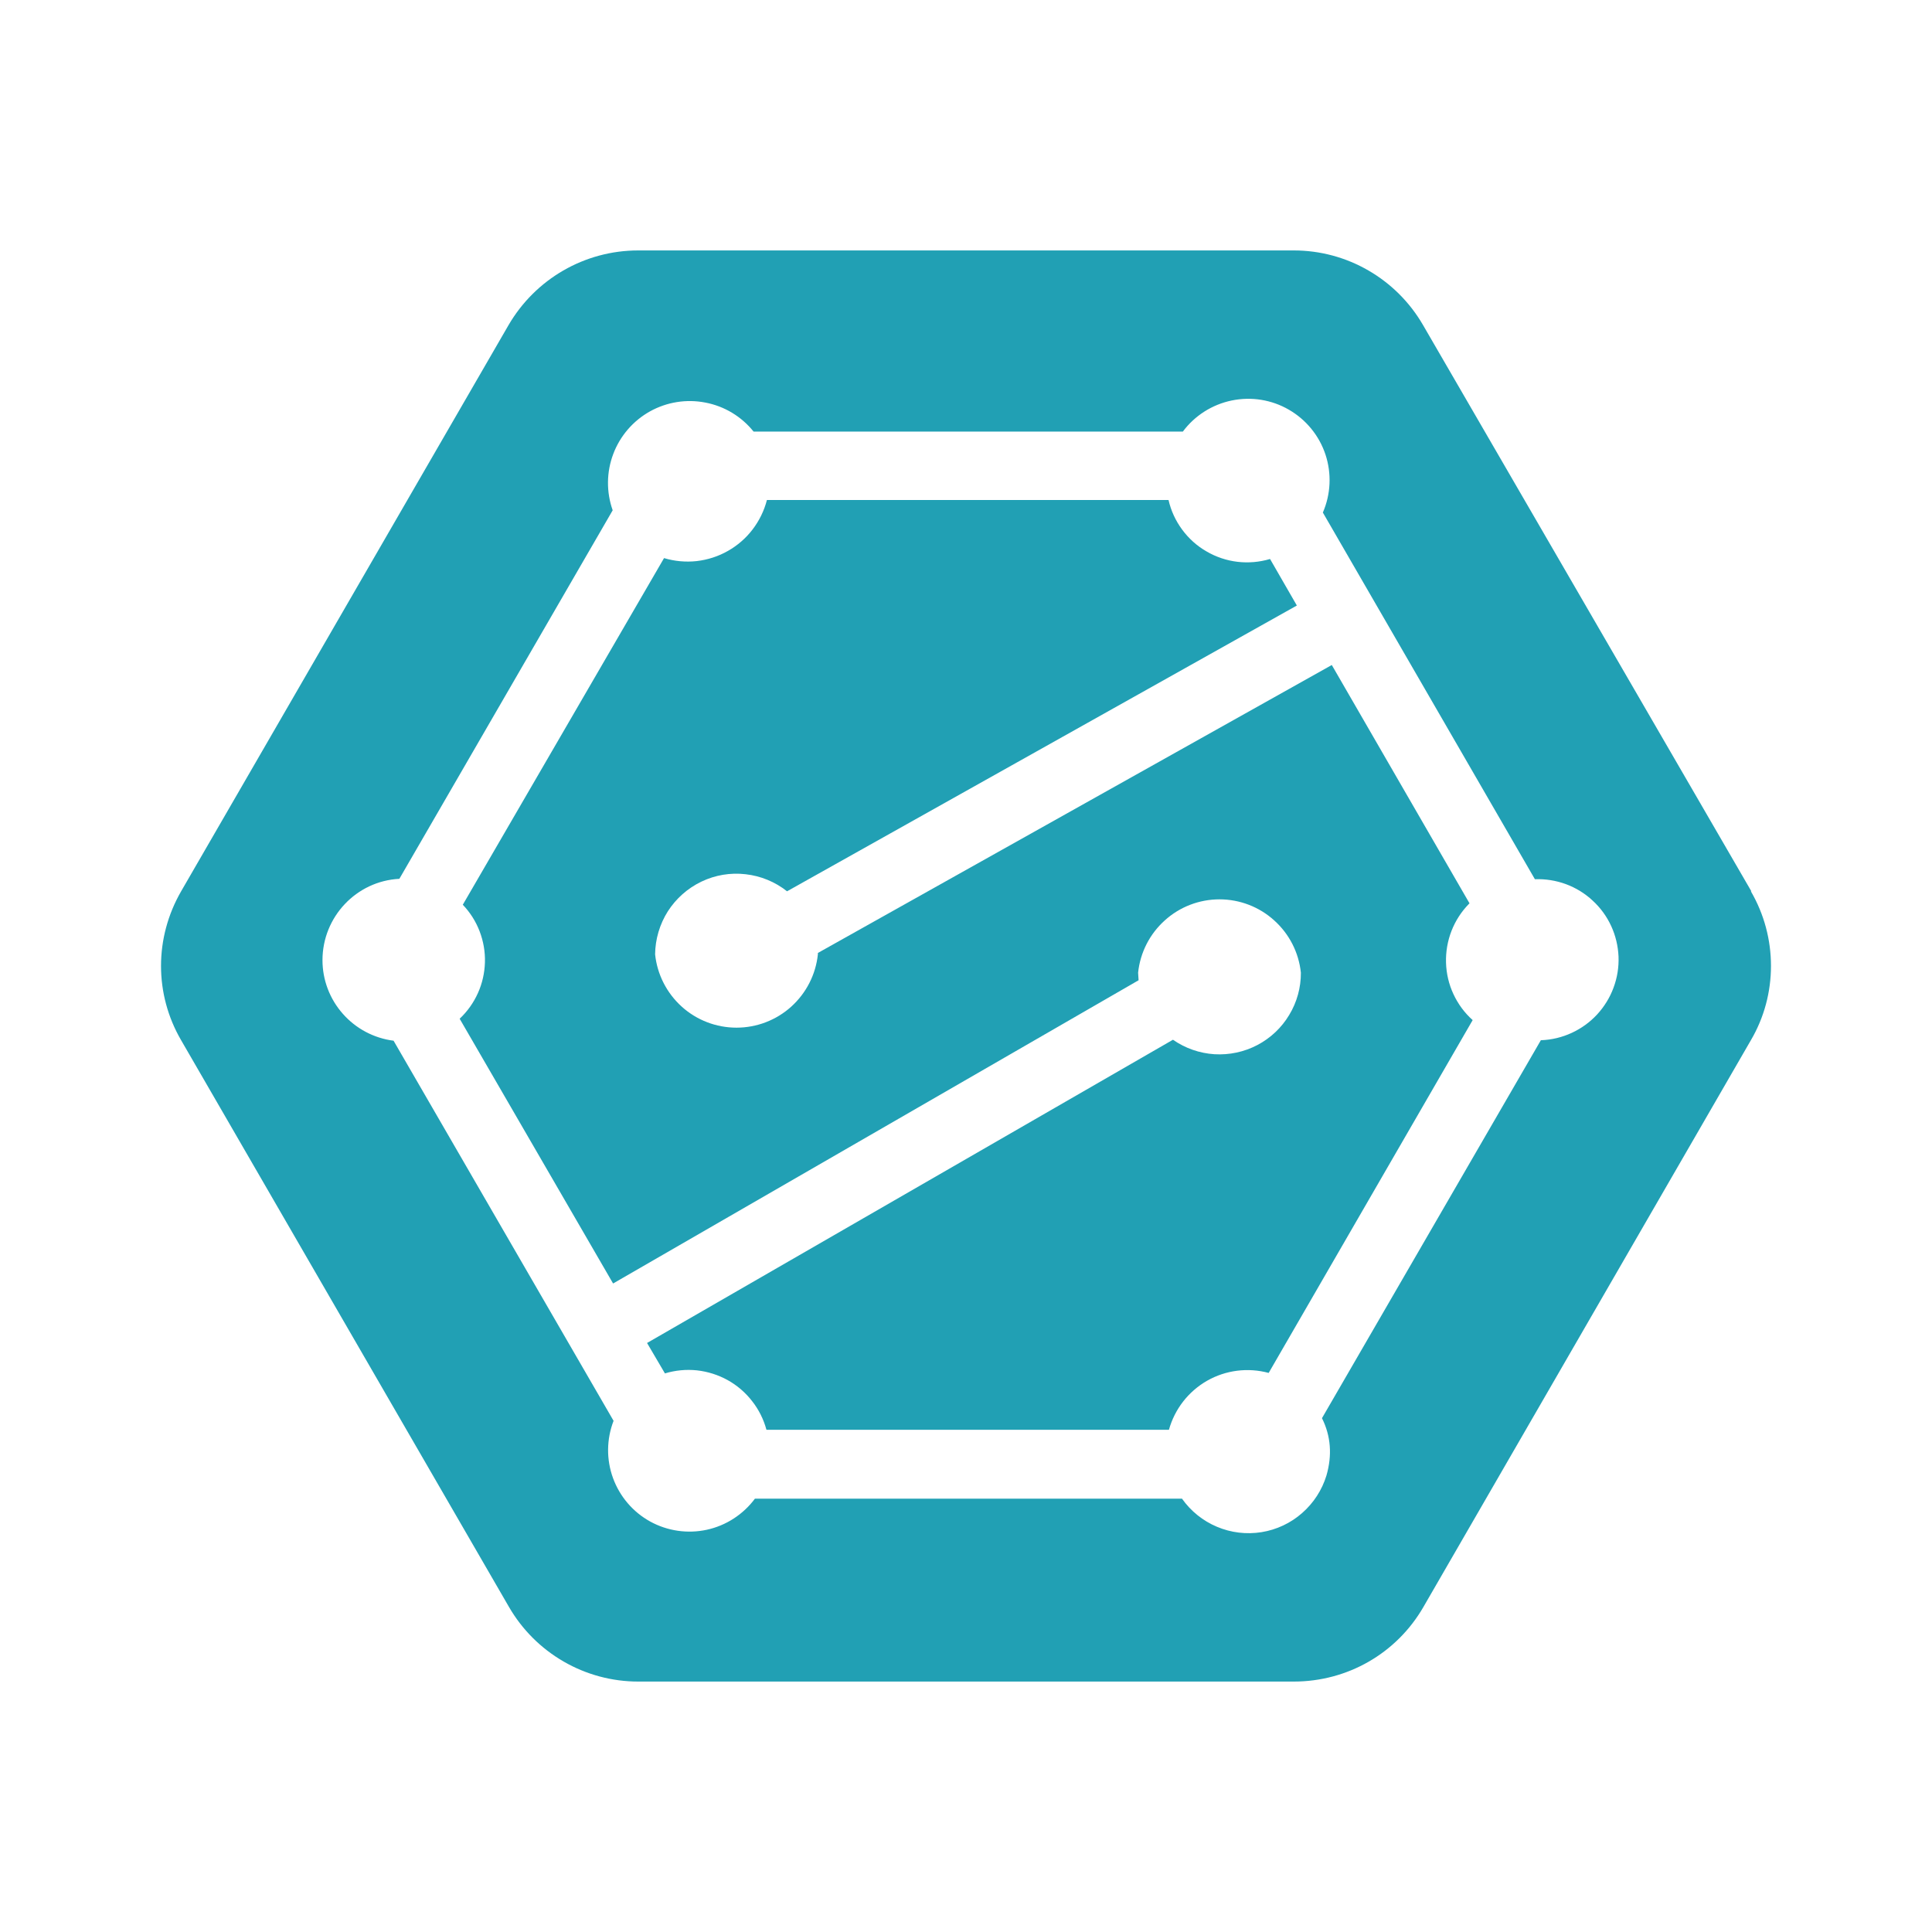 <svg width="24" height="24" viewBox="0 0 24 24" fill="none" xmlns="http://www.w3.org/2000/svg">
<path d="M19.144 12.917L16.422 17.617C16.533 17.839 16.55 18.078 16.478 18.328C16.423 18.509 16.318 18.671 16.175 18.796C16.033 18.921 15.858 19.003 15.671 19.033C15.484 19.063 15.292 19.04 15.117 18.966C14.943 18.893 14.793 18.772 14.683 18.617H9.378C9.232 18.813 9.02 18.951 8.781 19.003C8.542 19.055 8.292 19.019 8.077 18.901C7.863 18.783 7.699 18.591 7.615 18.361C7.531 18.131 7.534 17.878 7.622 17.65L4.889 12.928C4.645 12.897 4.421 12.778 4.259 12.594C4.096 12.41 4.006 12.173 4.006 11.928C4.006 11.389 4.428 10.944 4.961 10.917L7.611 6.339C7.531 6.113 7.533 5.865 7.618 5.64C7.702 5.416 7.864 5.228 8.073 5.111C8.283 4.994 8.527 4.955 8.763 5.001C8.999 5.046 9.211 5.174 9.361 5.361H14.694C14.842 5.162 15.059 5.025 15.301 4.975C15.544 4.925 15.797 4.965 16.012 5.09C16.226 5.214 16.388 5.412 16.466 5.648C16.543 5.883 16.532 6.139 16.433 6.367L19.067 10.922C19.198 10.917 19.329 10.938 19.452 10.983C19.576 11.029 19.689 11.098 19.785 11.188C19.882 11.277 19.96 11.384 20.015 11.504C20.07 11.623 20.1 11.752 20.106 11.883C20.111 12.015 20.09 12.146 20.044 12.269C19.999 12.392 19.929 12.505 19.84 12.602C19.751 12.698 19.644 12.776 19.524 12.831C19.405 12.886 19.276 12.917 19.144 12.922V12.917ZM21.756 11.072L17.678 4.039C17.515 3.757 17.281 3.523 16.999 3.36C16.718 3.197 16.398 3.111 16.072 3.111H7.928C7.261 3.111 6.65 3.467 6.317 4.039L2.25 11.072C1.917 11.65 1.917 12.35 2.25 12.922L6.322 19.961C6.485 20.243 6.719 20.477 7.001 20.64C7.283 20.803 7.602 20.889 7.928 20.889H16.072C16.739 20.889 17.35 20.539 17.683 19.961L21.75 12.922C22.083 12.355 22.083 11.644 21.75 11.072H21.756Z" fill="#21A0B4"/>
<path d="M18.255 11.222L16.544 8.261L10.16 11.838V11.855C10.134 12.105 10.016 12.336 9.829 12.505C9.643 12.673 9.4 12.766 9.149 12.766C8.898 12.766 8.655 12.673 8.469 12.505C8.282 12.336 8.164 12.105 8.138 11.855C8.14 11.666 8.195 11.481 8.296 11.321C8.398 11.162 8.542 11.034 8.713 10.952C8.884 10.87 9.074 10.838 9.262 10.86C9.45 10.881 9.628 10.954 9.777 11.072L16.11 7.522L15.777 6.944C15.646 6.983 15.508 6.995 15.373 6.979C15.237 6.963 15.106 6.919 14.988 6.85C14.869 6.782 14.767 6.69 14.685 6.579C14.604 6.469 14.546 6.344 14.516 6.211H9.527C9.493 6.344 9.432 6.468 9.349 6.577C9.266 6.686 9.161 6.777 9.042 6.844C8.923 6.912 8.791 6.954 8.655 6.97C8.518 6.985 8.38 6.972 8.249 6.933L5.749 11.239C5.84 11.334 5.911 11.446 5.958 11.569C6.005 11.692 6.028 11.823 6.024 11.955C6.02 12.087 5.991 12.216 5.937 12.336C5.883 12.456 5.806 12.565 5.71 12.655L7.616 15.944L14.144 12.177L14.138 12.083C14.164 11.833 14.282 11.602 14.469 11.434C14.655 11.265 14.898 11.172 15.149 11.172C15.4 11.172 15.643 11.265 15.829 11.434C16.016 11.602 16.134 11.833 16.16 12.083C16.161 12.268 16.111 12.45 16.015 12.608C15.92 12.767 15.783 12.896 15.619 12.982C15.455 13.068 15.271 13.107 15.086 13.096C14.901 13.084 14.723 13.022 14.571 12.916L8.038 16.683L8.26 17.061C8.389 17.022 8.524 17.009 8.658 17.023C8.792 17.038 8.921 17.079 9.039 17.144C9.156 17.209 9.26 17.298 9.342 17.404C9.425 17.509 9.486 17.631 9.521 17.761H14.521C14.593 17.503 14.763 17.285 14.995 17.152C15.227 17.02 15.502 16.985 15.76 17.055L18.294 12.672C18.193 12.582 18.112 12.472 18.055 12.349C17.998 12.227 17.967 12.094 17.963 11.959C17.959 11.824 17.982 11.69 18.031 11.564C18.08 11.438 18.154 11.324 18.249 11.227L18.255 11.222Z" fill="#21A0B4"/>
</svg>
